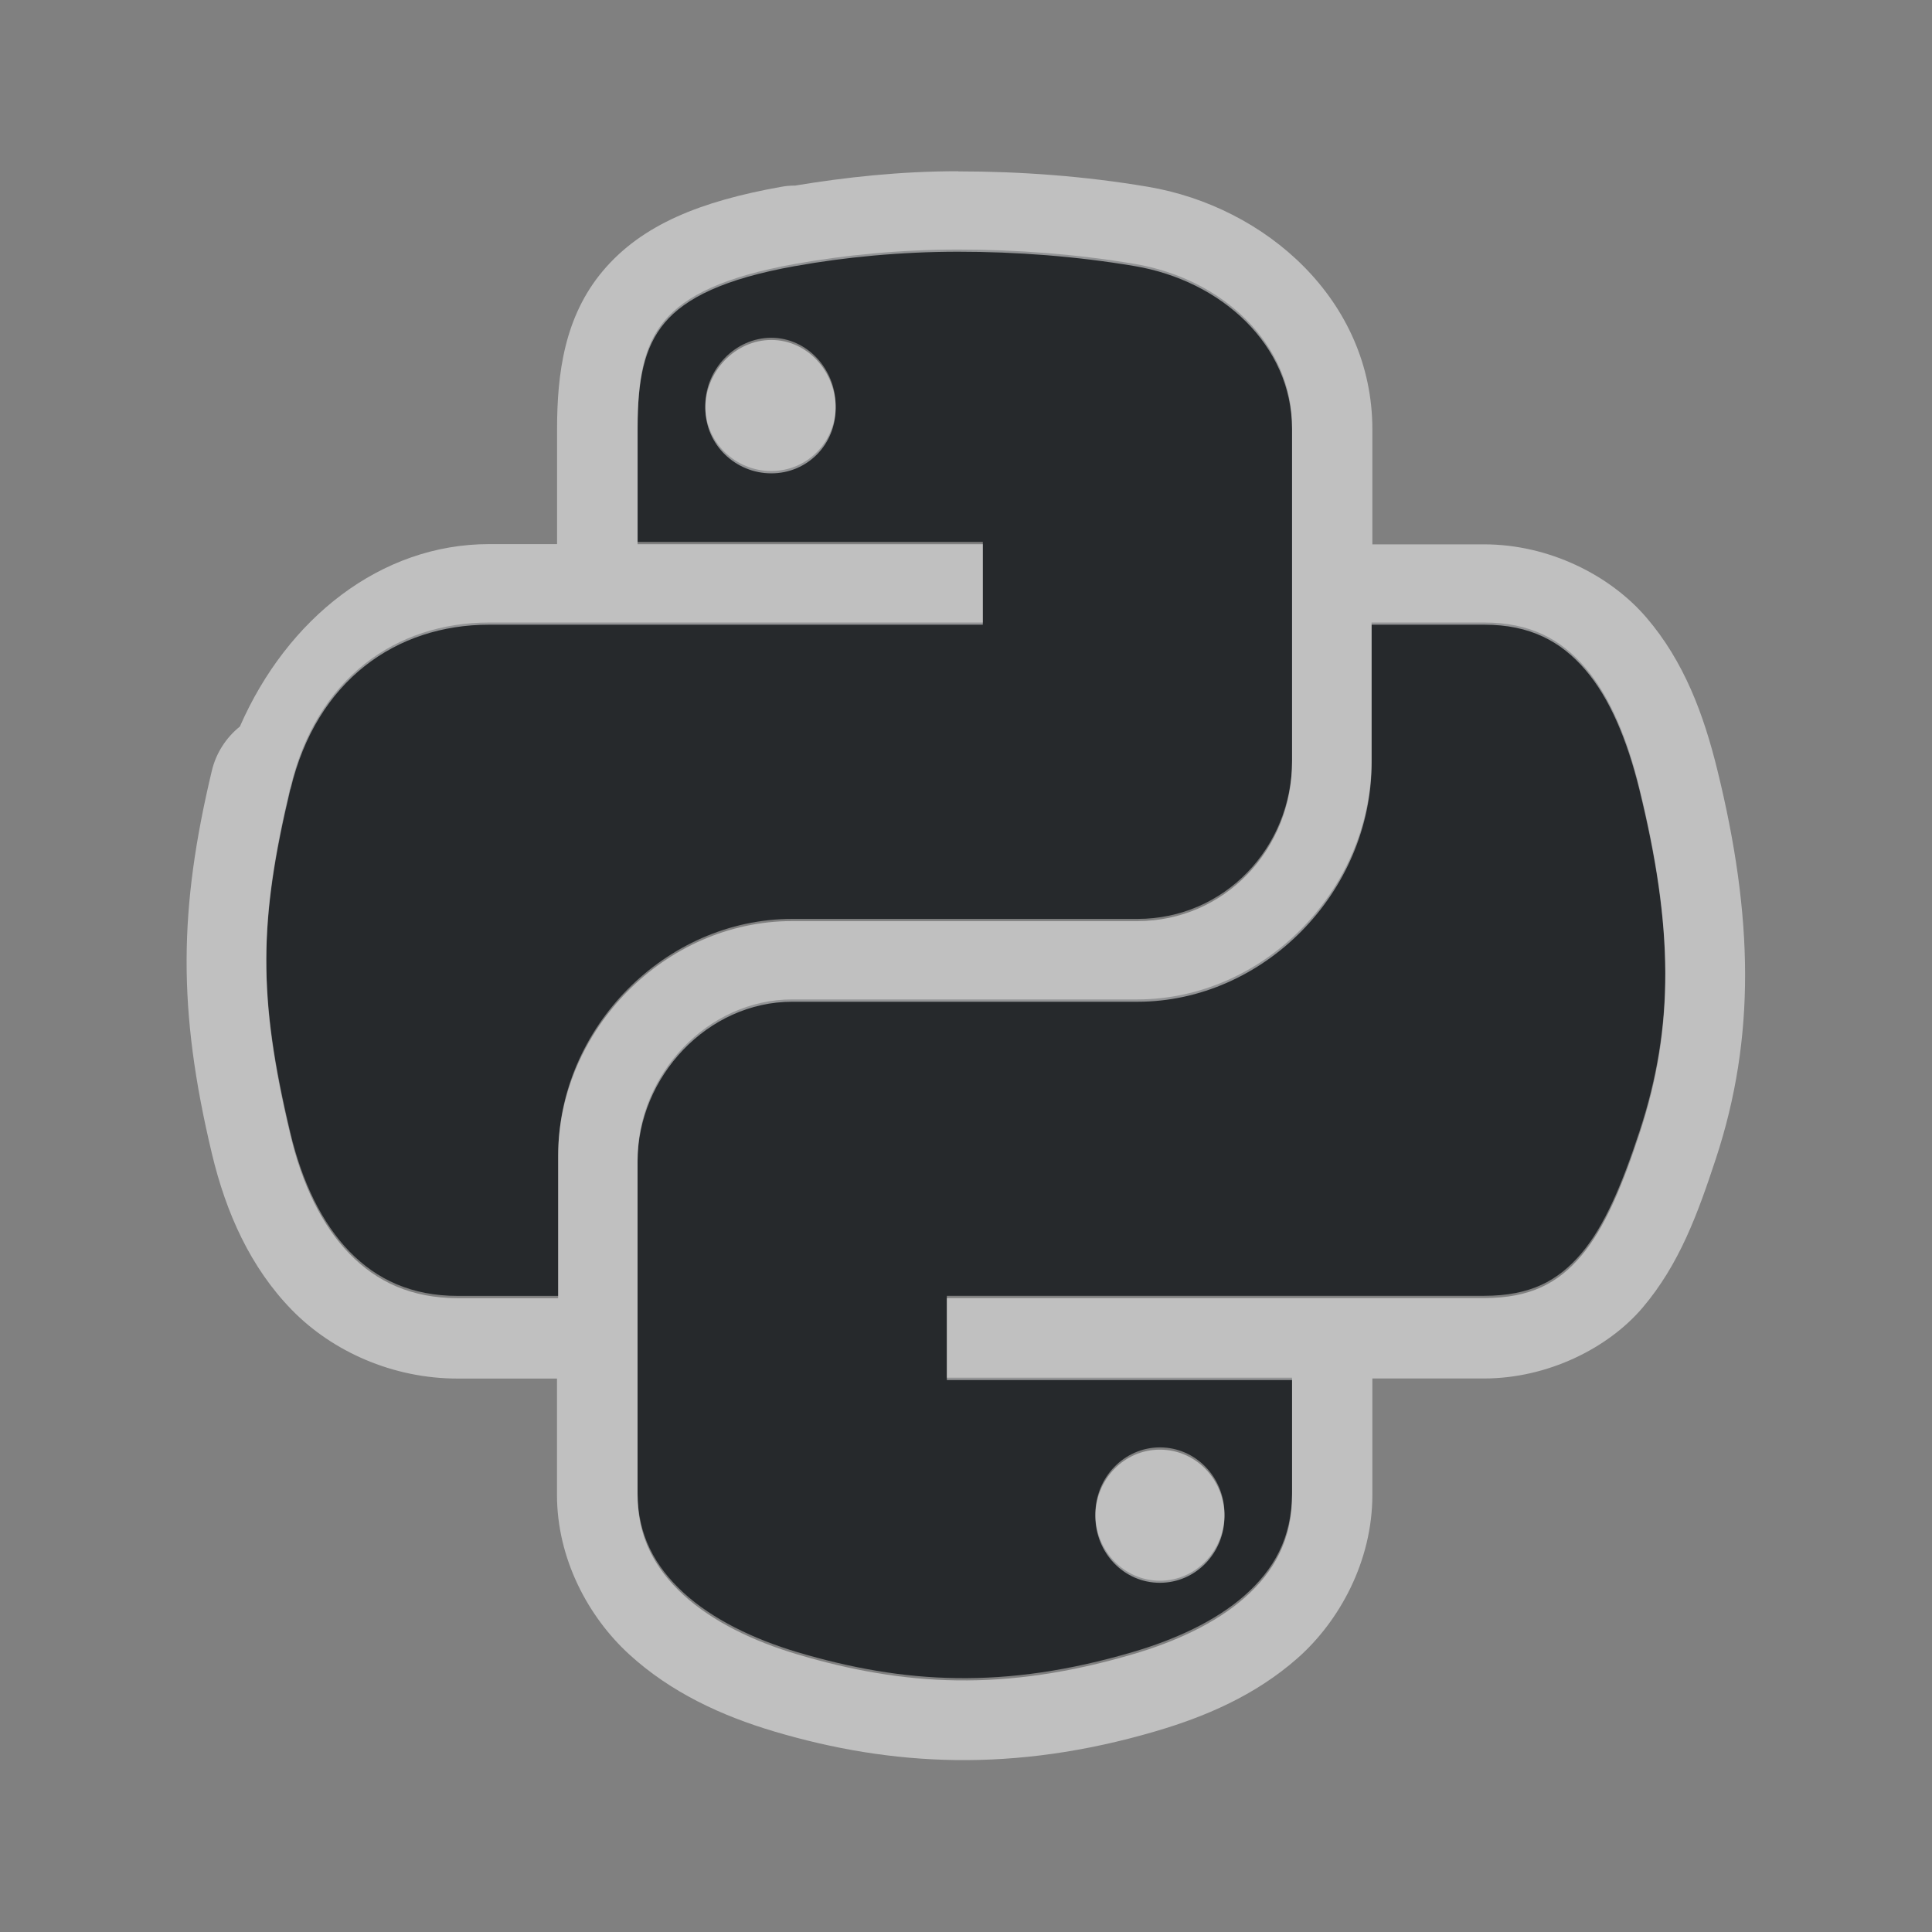 <?xml version="1.0" encoding="UTF-8"?>
<svg id="a" width="24" height="24" version="1.1" xmlns="http://www.w3.org/2000/svg" xmlns:cc="http://creativecommons.org/ns#" xmlns:dc="http://purl.org/dc/elements/1.1/" xmlns:rdf="http://www.w3.org/1999/02/22-rdf-syntax-ns#">
	<rect width="100%" height="100%" fill="#808080" stroke="none"/>
	<defs>
        <style id="current-color-scheme" type="text/css">.ColorScheme-Text {color:#090d11;}.ColorScheme-Background{color:#ffffff;}</style>
    </defs>
	<g id="klipper" transform="translate(8.485 -1016.7)">
		<path id="c" d="m3.42 1019.8c-0.72 0-1.42 0.069-2.024 0.178h-0.002c-0.885 0.158-1.364 0.397-1.622 0.703-0.258 0.306-0.336 0.719-0.336 1.325v1.426h4.288v1.001h-6.131c-1.158 0-2.148 0.691-2.469 2.044h-0.002c-0.39 1.635-0.407 2.588 0 4.294 0.146 0.614 0.394 1.125 0.735 1.476 0.341 0.35 0.773 0.551 1.344 0.551h1.249v-1.758c0-1.566 1.325-2.925 2.908-2.925h4.288c1.074 0 1.92-0.882 1.92-1.973v-4.136c0-1.048-0.876-1.846-1.957-2.028-0.726-0.122-1.467-0.178-2.189-0.178zm-2.324 1.096c0.444 0 0.8 0.388 0.8 0.845 0 0.456-0.357 0.81-0.8 0.81-0.445 0-0.82-0.354-0.82-0.81 0-0.458 0.374-0.845 0.82-0.845zm7.457 3.537v1.708c0 1.625-1.351 2.974-2.908 2.974h-4.288c-1.048 0-1.922 0.927-1.922 1.991v4.136c9e-8 0.522 0.214 0.916 0.572 1.244 0.358 0.328 0.866 0.574 1.411 0.737 1.33 0.395 2.574 0.467 4.165 0 0.522-0.153 1.028-0.382 1.392-0.703 0.364-0.321 0.59-0.717 0.59-1.278v-1.428h-4.288v-1.017h6.674c0.573 0 0.918-0.185 1.208-0.527 0.29-0.343 0.509-0.867 0.723-1.519 0.434-1.317 0.42-2.553-0.004-4.274-0.149-0.608-0.366-1.13-0.671-1.485-0.305-0.355-0.688-0.559-1.257-0.559zm-2.629 10.247c0.445 0 0.802 0.372 0.802 0.828 0 0.458-0.357 0.828-0.802 0.828-0.444 0-0.802-0.37-0.802-0.828 0-0.456 0.359-0.828 0.802-0.828z" style="fill:currentColor;fill-opacity:0.75;" class="ColorScheme-Text"/>
		<path id="d" transform="translate(-8.485 1016.7)" d="m11.904 2.127c-0.722 0-1.402 0.075-2.025 0.178-0.059 1.84e-5 -0.118 0.005-0.176 0.016-0.996 0.178-1.726 0.467-2.211 1.041-0.481 0.569-0.572 1.278-0.572 1.971v1.426h-0.844c-1.348 0-2.509 0.924-3.096 2.266-0.173 0.139-0.296 0.331-0.348 0.547-0.409 1.714-0.428 2.964 0 4.758 0.176 0.74 0.481 1.417 0.992 1.941 0.502 0.516 1.254 0.854 2.059 0.854h1.236v1.445c1e-7 0.795 0.39 1.517 0.896 1.98 0.521 0.477 1.154 0.766 1.803 0.959 1.461 0.434 2.977 0.513 4.729 0 0.613-0.179 1.242-0.443 1.773-0.912 0.515-0.455 0.928-1.198 0.928-2.027v-1.428c5.1e-5 -0.006 5.1e-5 -0.012 0-0.018h1.387c0.788 0 1.542-0.375 1.971-0.881 0.455-0.537 0.682-1.159 0.91-1.852 0.494-1.5 0.466-3.002 0.018-4.824-0.171-0.696-0.415-1.352-0.883-1.897-0.451-0.525-1.208-0.908-2.016-0.908h-1.387v-1.428c0-1.605-1.324-2.767-2.789-3.014-0.787-0.133-1.583-0.191-2.356-0.191zm0 1c0.722 0 1.464 0.056 2.189 0.178 1.08 0.182 1.957 0.979 1.957 2.027v4.137c0 1.091-0.846 1.973-1.92 1.973h-4.289c-1.583 0-2.908 1.36-2.908 2.926v1.758h-1.248c-0.571 0-1.003-0.2-1.344-0.551-0.341-0.35-0.589-0.862-0.734-1.477-0.407-1.706-0.39-2.658 0-4.293h0.002c0.321-1.353 1.311-2.045 2.469-2.045h6.131v-1h-4.289v-1.428c0-0.606 0.08-1.018 0.338-1.324 0.258-0.306 0.736-0.545 1.621-0.703h0.002c0.604-0.109 1.303-0.178 2.023-0.178zm-2.322 1.096c-0.445 0-0.82 0.388-0.82 0.846 0 0.456 0.375 0.811 0.82 0.811 0.444 0 0.799-0.354 0.799-0.811 0-0.458-0.355-0.846-0.799-0.846zm7.457 3.537h1.397c0.569 0 0.953 0.205 1.258 0.561 0.305 0.355 0.52 0.876 0.67 1.484 0.423 1.721 0.438 2.956 0.004 4.273-0.214 0.652-0.433 1.177-0.723 1.52-0.29 0.343-0.636 0.527-1.209 0.527h-6.674v1.018h4.289v1.428c0 0.561-0.226 0.956-0.59 1.277-0.364 0.321-0.871 0.551-1.393 0.703-1.591 0.467-2.834 0.395-4.164 0-0.546-0.162-1.054-0.408-1.412-0.736-0.358-0.328-0.572-0.722-0.572-1.244v-4.137c0-1.064 0.874-1.99 1.922-1.99h4.289c1.557 0 2.908-1.349 2.908-2.975zm-2.631 10.248c-0.444 0-0.801 0.37-0.801 0.826 0 0.458 0.357 0.828 0.801 0.828 0.445 0 0.803-0.37 0.803-0.828 0-0.456-0.357-0.826-0.803-0.826z" style="fill:currentColor;fill-opacity:0.5;" class="ColorScheme-Background"/>
	</g>
</svg>
